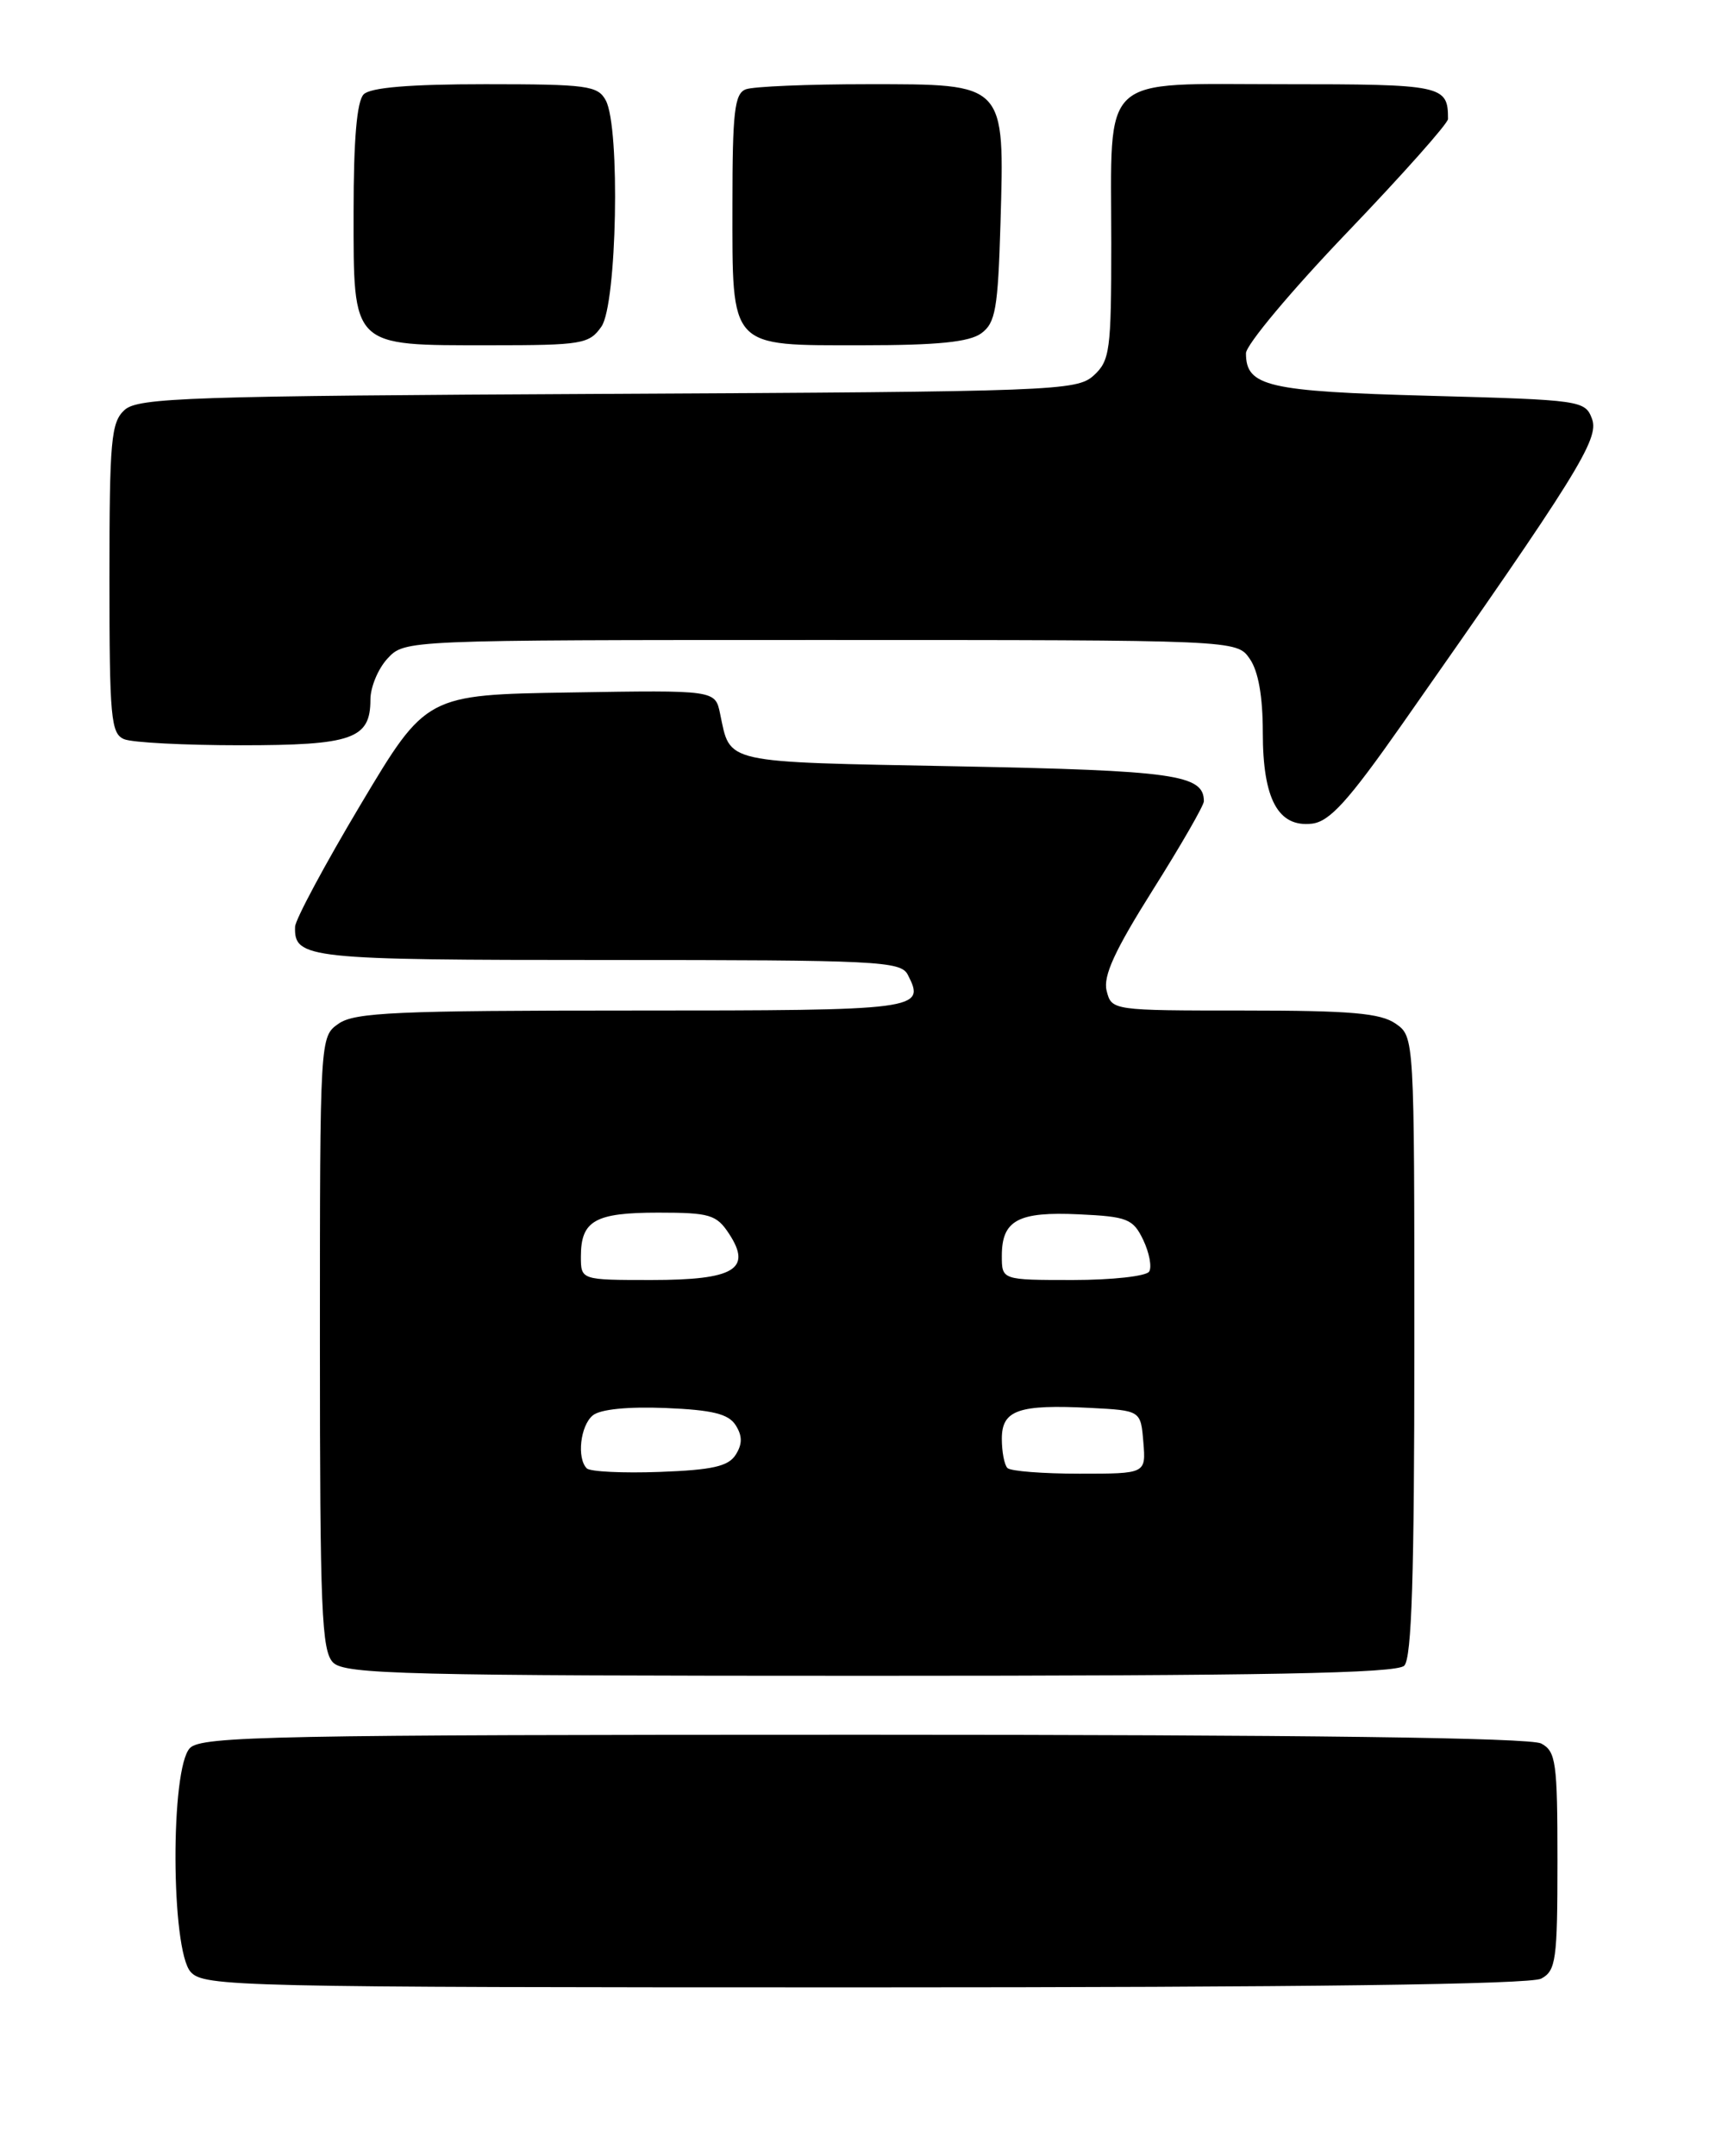 <?xml version="1.0" encoding="UTF-8" standalone="no"?>
<!DOCTYPE svg PUBLIC "-//W3C//DTD SVG 1.1//EN" "http://www.w3.org/Graphics/SVG/1.1/DTD/svg11.dtd" >
<svg xmlns="http://www.w3.org/2000/svg" xmlns:xlink="http://www.w3.org/1999/xlink" version="1.1" viewBox="0 0 203 256">
 <g >
 <path fill="currentColor"
d=" M 183.07 234.96 C 184.82 234.02 185.00 232.76 185.00 221.00 C 185.00 209.24 184.82 207.98 183.07 207.04 C 181.78 206.35 154.83 206.00 102.64 206.00 C 32.61 206.00 23.97 206.17 22.57 207.57 C 20.22 209.92 20.29 231.56 22.65 234.17 C 24.23 235.91 28.03 236.00 102.72 236.00 C 154.86 236.00 181.78 235.65 183.07 234.96 Z  M 166.80 197.80 C 167.69 196.91 168.00 187.10 168.00 159.86 C 168.00 123.11 168.00 123.11 165.78 121.56 C 163.99 120.31 160.44 120.00 147.80 120.00 C 132.11 120.00 132.04 119.99 131.45 117.66 C 131.01 115.91 132.40 112.89 136.93 105.69 C 140.27 100.39 143.00 95.65 143.00 95.15 C 143.00 91.99 139.55 91.50 113.71 91.00 C 85.55 90.46 86.80 90.74 85.53 84.73 C 84.95 81.95 84.95 81.95 67.78 82.23 C 50.62 82.50 50.62 82.50 42.86 95.50 C 38.59 102.65 35.08 109.20 35.05 110.05 C 34.93 113.84 36.41 114.00 72.16 114.00 C 104.26 114.00 107.00 114.13 107.83 115.75 C 109.97 119.92 109.33 120.00 75.14 120.00 C 47.17 120.00 42.12 120.22 40.22 121.56 C 38.00 123.11 38.00 123.11 38.00 159.49 C 38.00 191.22 38.20 196.06 39.57 197.43 C 40.97 198.82 48.13 199.00 103.37 199.00 C 150.44 199.00 165.89 198.71 166.80 197.80 Z  M 166.55 86.00 C 187.36 56.34 189.98 52.13 189.11 49.76 C 188.29 47.55 187.86 47.49 169.79 47.00 C 150.54 46.48 148.00 45.89 148.00 41.95 C 148.00 40.96 153.40 34.51 160.00 27.62 C 166.60 20.73 172.00 14.66 172.00 14.13 C 172.00 10.12 171.41 10.00 152.37 10.00 C 130.35 10.00 132.00 8.47 132.00 28.91 C 132.00 41.65 131.84 42.83 129.90 44.60 C 127.89 46.41 125.25 46.51 72.20 46.77 C 22.46 47.02 16.41 47.22 14.80 48.68 C 13.19 50.14 13.00 52.26 13.00 68.69 C 13.00 85.25 13.17 87.13 14.75 87.78 C 15.71 88.18 21.94 88.50 28.60 88.50 C 41.88 88.50 44.00 87.75 44.00 83.07 C 44.00 81.59 44.92 79.39 46.04 78.19 C 48.08 76.00 48.08 76.00 97.48 76.00 C 146.89 76.00 146.89 76.00 148.44 78.22 C 149.47 79.69 150.00 82.69 150.00 87.00 C 150.00 94.90 151.82 98.27 155.84 97.81 C 157.94 97.56 160.13 95.15 166.55 86.00 Z  M 71.44 38.78 C 73.28 36.15 73.69 15.16 71.96 11.93 C 71.02 10.17 69.76 10.00 57.66 10.00 C 48.68 10.00 44.01 10.39 43.20 11.20 C 42.39 12.01 42.00 16.57 42.00 25.14 C 42.00 41.35 41.65 41.00 58.17 41.00 C 69.14 41.00 69.99 40.86 71.44 38.78 Z  M 116.56 39.58 C 118.25 38.35 118.54 36.66 118.84 26.54 C 119.32 9.76 119.55 10.00 103.06 10.00 C 95.97 10.00 89.45 10.27 88.58 10.61 C 87.25 11.12 87.00 13.29 87.00 24.28 C 87.00 41.54 86.50 41.00 102.46 41.00 C 111.37 41.00 115.14 40.62 116.56 39.58 Z  M 69.70 174.37 C 68.50 173.17 68.93 169.30 70.41 168.08 C 71.28 167.35 74.58 167.02 79.05 167.20 C 84.64 167.43 86.54 167.90 87.39 169.25 C 88.19 170.52 88.19 171.48 87.39 172.75 C 86.52 174.13 84.62 174.56 78.35 174.79 C 73.98 174.95 70.09 174.76 69.70 174.37 Z  M 119.67 174.33 C 119.30 173.97 119.00 172.40 119.00 170.85 C 119.00 167.44 120.98 166.75 129.54 167.19 C 135.50 167.50 135.50 167.50 135.81 171.25 C 136.12 175.00 136.12 175.00 128.23 175.00 C 123.89 175.00 120.03 174.70 119.67 174.33 Z  M 69.00 149.20 C 69.00 144.95 70.68 144.00 78.18 144.00 C 84.31 144.00 85.11 144.24 86.60 146.51 C 89.36 150.72 87.22 152.00 77.38 152.00 C 69.00 152.00 69.00 152.00 69.00 149.20 Z  M 119.00 149.12 C 119.00 144.90 120.94 143.86 128.15 144.20 C 133.94 144.47 134.59 144.74 135.80 147.25 C 136.52 148.77 136.84 150.46 136.50 151.00 C 136.16 151.55 132.08 152.00 127.44 152.00 C 119.00 152.00 119.00 152.00 119.00 149.12 Z "/>
</g>
</svg>